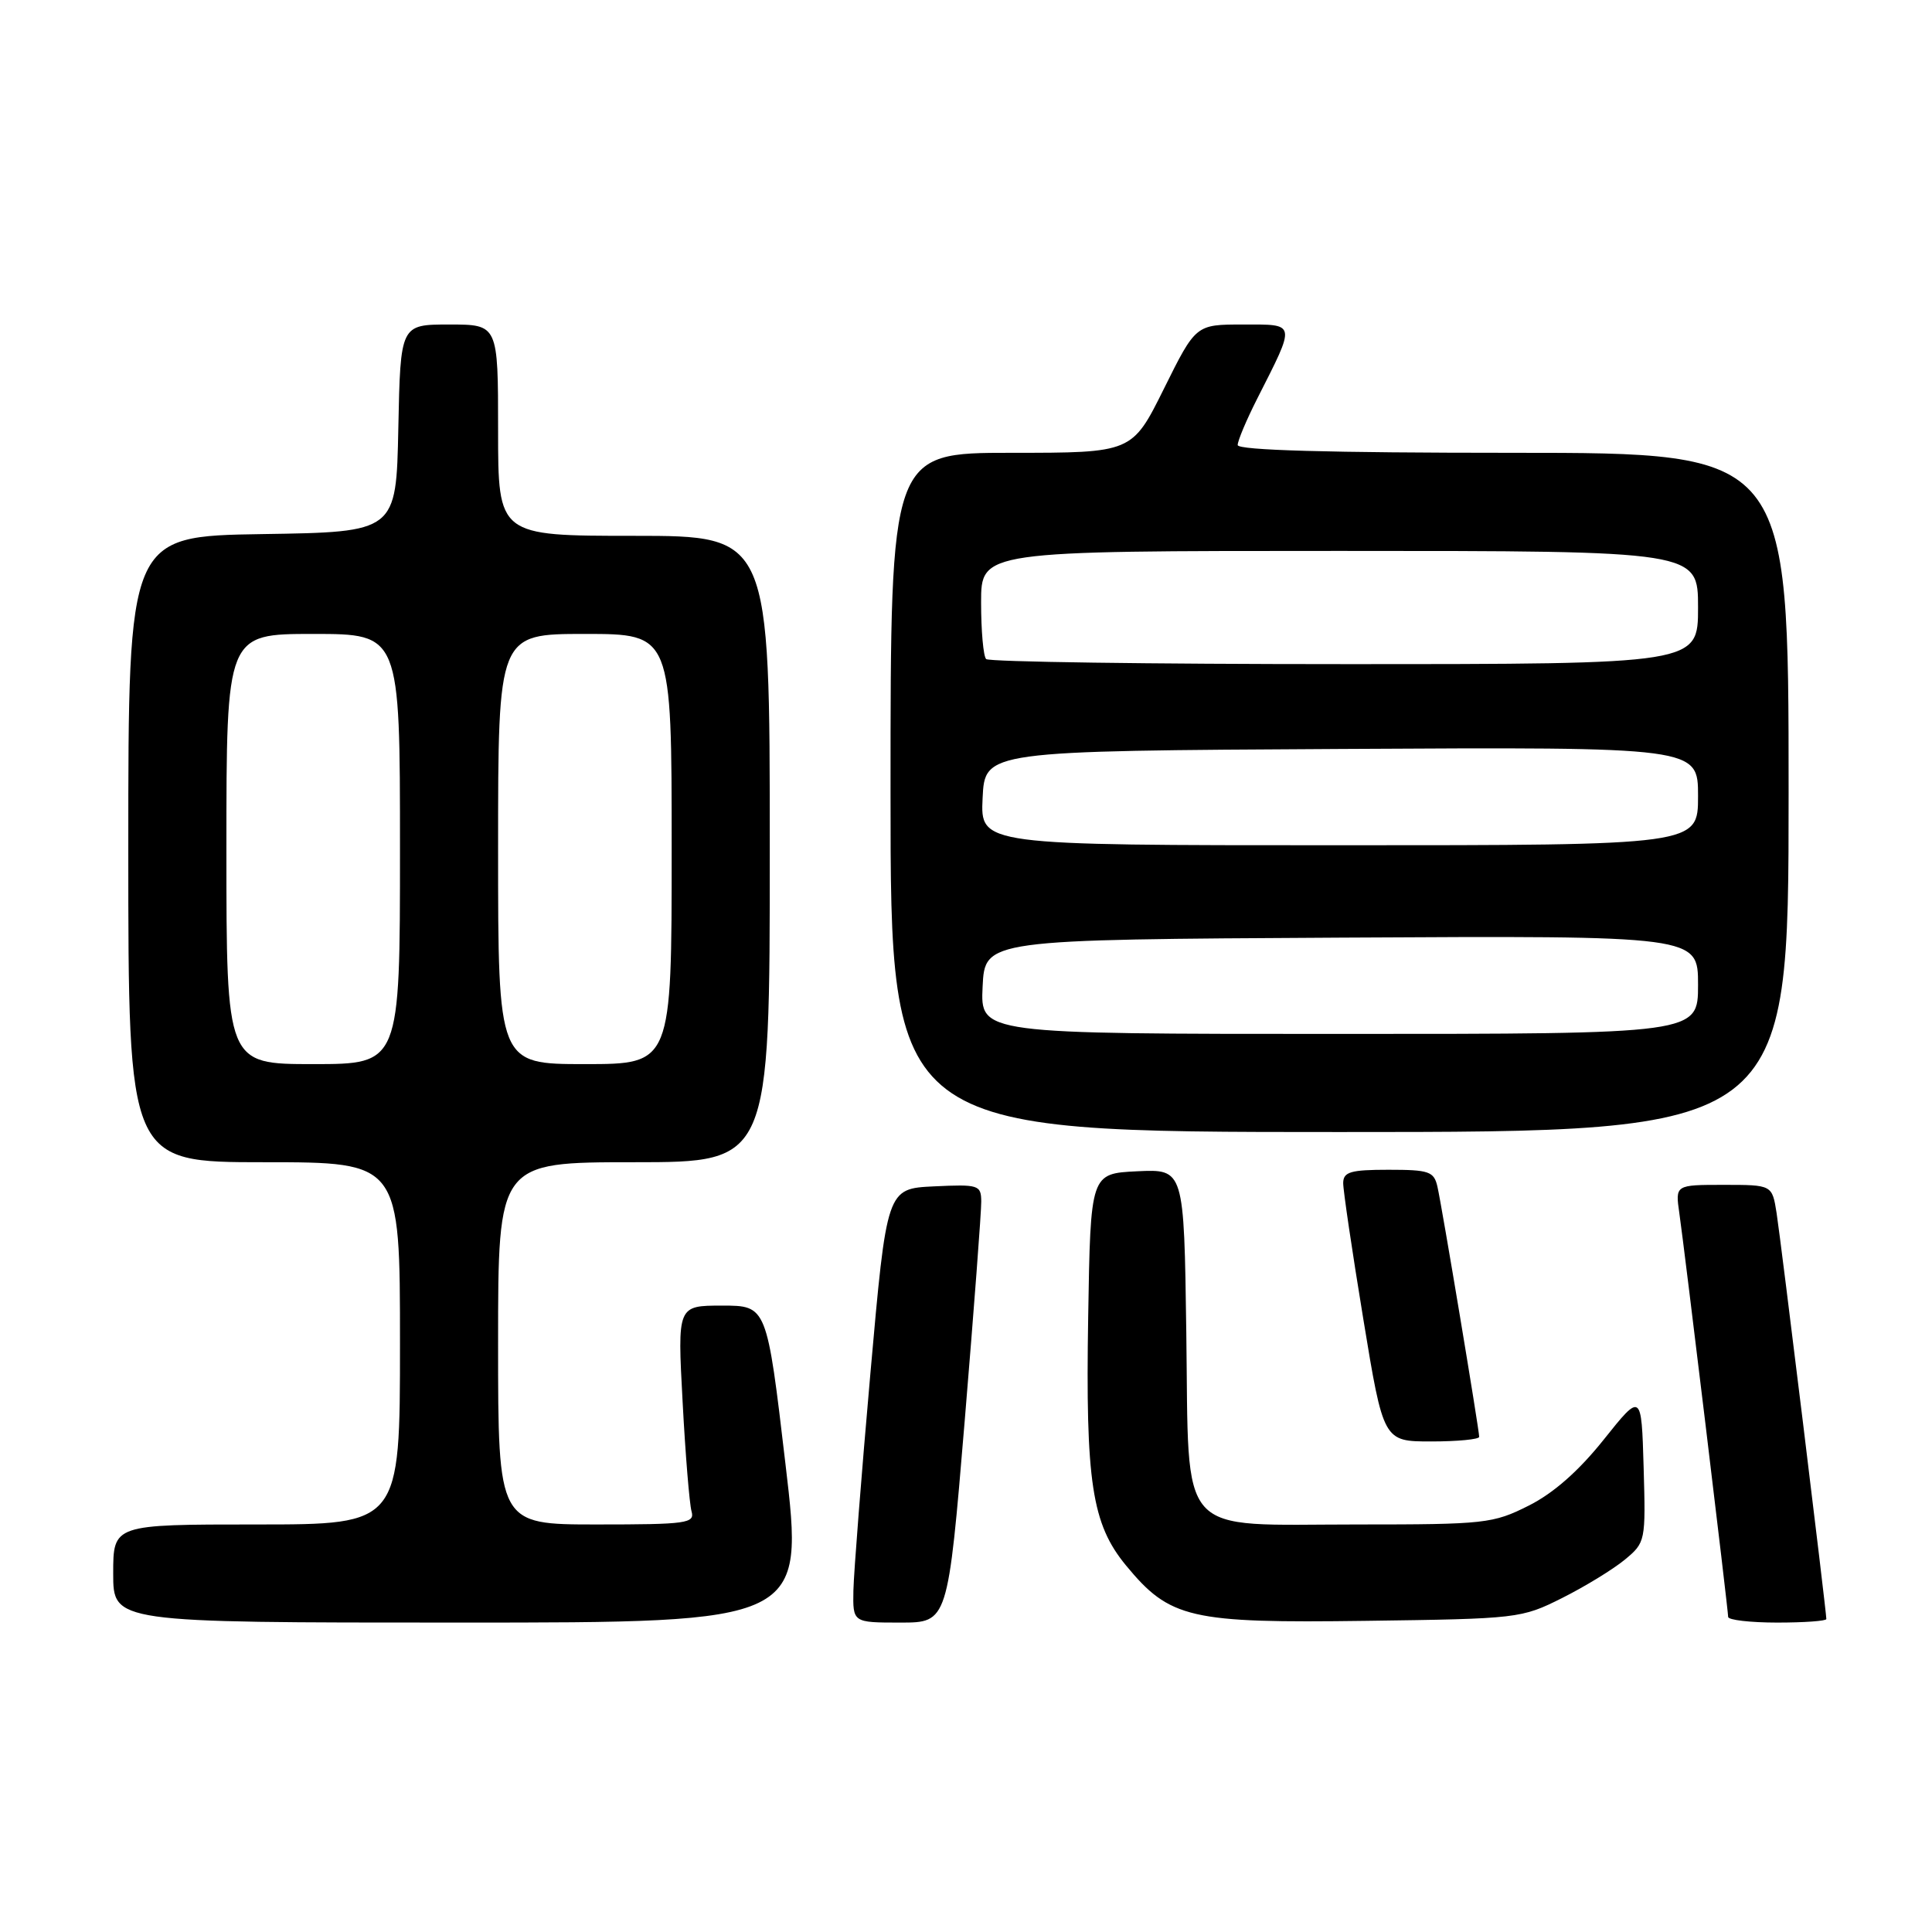 <?xml version="1.0" encoding="UTF-8" standalone="no"?>
<!DOCTYPE svg PUBLIC "-//W3C//DTD SVG 1.1//EN" "http://www.w3.org/Graphics/SVG/1.1/DTD/svg11.dtd" >
<svg xmlns="http://www.w3.org/2000/svg" xmlns:xlink="http://www.w3.org/1999/xlink" version="1.1" viewBox="0 0 256 256">
 <g >
 <path fill="currentColor"
d=" M 104.08 194.00 C 101.61 173.00 101.61 173.00 95.68 173.00 C 89.76 173.00 89.76 173.00 90.45 185.75 C 90.82 192.76 91.36 199.29 91.63 200.25 C 92.09 201.85 91.04 202.00 79.07 202.00 C 66.00 202.00 66.00 202.00 66.00 178.00 C 66.00 154.00 66.00 154.00 84.00 154.00 C 102.00 154.00 102.00 154.00 102.00 112.50 C 102.00 71.00 102.00 71.00 84.00 71.00 C 66.00 71.00 66.00 71.00 66.00 57.00 C 66.00 43.00 66.00 43.00 59.53 43.00 C 53.06 43.00 53.06 43.00 52.78 56.75 C 52.50 70.50 52.50 70.50 34.75 70.77 C 17.00 71.05 17.00 71.05 17.00 112.52 C 17.00 154.00 17.00 154.00 35.00 154.00 C 53.00 154.00 53.00 154.00 53.00 178.00 C 53.00 202.00 53.00 202.00 34.00 202.00 C 15.00 202.00 15.00 202.00 15.00 208.50 C 15.00 215.00 15.00 215.00 60.78 215.00 C 106.56 215.00 106.56 215.00 104.08 194.00 Z  M 127.83 188.25 C 129.05 173.54 130.04 160.47 130.02 159.20 C 130.00 157.02 129.68 156.92 123.75 157.20 C 117.50 157.50 117.50 157.50 115.33 182.00 C 114.14 195.47 113.13 208.41 113.08 210.75 C 113.00 215.00 113.00 215.00 119.30 215.00 C 125.60 215.00 125.60 215.00 127.83 188.25 Z  M 207.00 211.74 C 210.03 210.22 213.75 207.94 215.29 206.67 C 218.04 204.39 218.07 204.23 217.79 194.43 C 217.50 184.50 217.50 184.50 212.50 190.76 C 209.19 194.91 205.83 197.87 202.55 199.51 C 197.84 201.88 196.77 202.00 179.91 202.00 C 155.63 202.00 157.58 204.19 157.19 176.54 C 156.89 154.91 156.89 154.91 150.69 155.20 C 144.50 155.50 144.50 155.50 144.19 174.50 C 143.83 196.39 144.67 201.94 149.21 207.44 C 155.01 214.47 157.66 215.09 181.00 214.77 C 201.14 214.50 201.60 214.45 207.00 211.74 Z  M 242.00 214.53 C 242.00 213.54 235.97 164.32 235.41 160.75 C 234.82 157.00 234.82 157.00 228.40 157.00 C 221.98 157.00 221.98 157.00 222.52 160.75 C 223.21 165.54 228.98 213.25 228.99 214.25 C 229.00 214.66 231.93 215.00 235.50 215.00 C 239.07 215.00 242.00 214.79 242.00 214.53 Z  M 196.00 190.39 C 196.00 189.46 191.06 159.83 190.47 157.25 C 190.01 155.22 189.37 155.00 183.98 155.00 C 178.96 155.00 178.00 155.28 177.98 156.75 C 177.97 157.71 179.17 165.81 180.64 174.75 C 183.31 191.00 183.31 191.00 189.65 191.00 C 193.14 191.00 196.00 190.72 196.00 190.39 Z  M 237.00 105.00 C 237.00 60.00 237.00 60.00 200.50 60.00 C 176.05 60.00 164.00 59.66 164.00 58.97 C 164.00 58.40 165.15 55.67 166.55 52.90 C 171.76 42.62 171.83 43.00 164.70 43.00 C 158.45 43.00 158.45 43.00 154.23 51.50 C 150.01 60.00 150.01 60.00 134.01 60.00 C 118.00 60.00 118.00 60.00 118.00 105.00 C 118.00 150.00 118.00 150.00 177.50 150.00 C 237.00 150.00 237.00 150.00 237.00 105.00 Z  M 30.00 112.50 C 30.00 84.00 30.00 84.00 41.50 84.00 C 53.00 84.00 53.00 84.00 53.00 112.50 C 53.00 141.00 53.00 141.00 41.50 141.00 C 30.00 141.00 30.00 141.00 30.00 112.50 Z  M 66.00 112.50 C 66.00 84.00 66.00 84.00 77.50 84.00 C 89.00 84.00 89.00 84.00 89.00 112.50 C 89.00 141.00 89.00 141.00 77.50 141.00 C 66.00 141.00 66.00 141.00 66.00 112.50 Z  M 130.20 130.75 C 130.50 124.50 130.50 124.50 177.75 124.24 C 225.00 123.98 225.00 123.98 225.00 130.49 C 225.00 137.00 225.00 137.00 177.45 137.00 C 129.90 137.00 129.90 137.00 130.20 130.75 Z  M 130.20 105.75 C 130.50 99.50 130.50 99.50 177.75 99.24 C 225.00 98.98 225.00 98.98 225.00 105.49 C 225.00 112.00 225.00 112.00 177.45 112.00 C 129.90 112.00 129.90 112.00 130.20 105.75 Z  M 130.67 87.33 C 130.30 86.97 130.00 83.59 130.00 79.83 C 130.00 73.00 130.00 73.00 177.50 73.00 C 225.00 73.00 225.00 73.00 225.00 80.50 C 225.00 88.00 225.00 88.00 178.17 88.00 C 152.41 88.00 131.03 87.70 130.67 87.33 Z "/>
</g>
</svg>